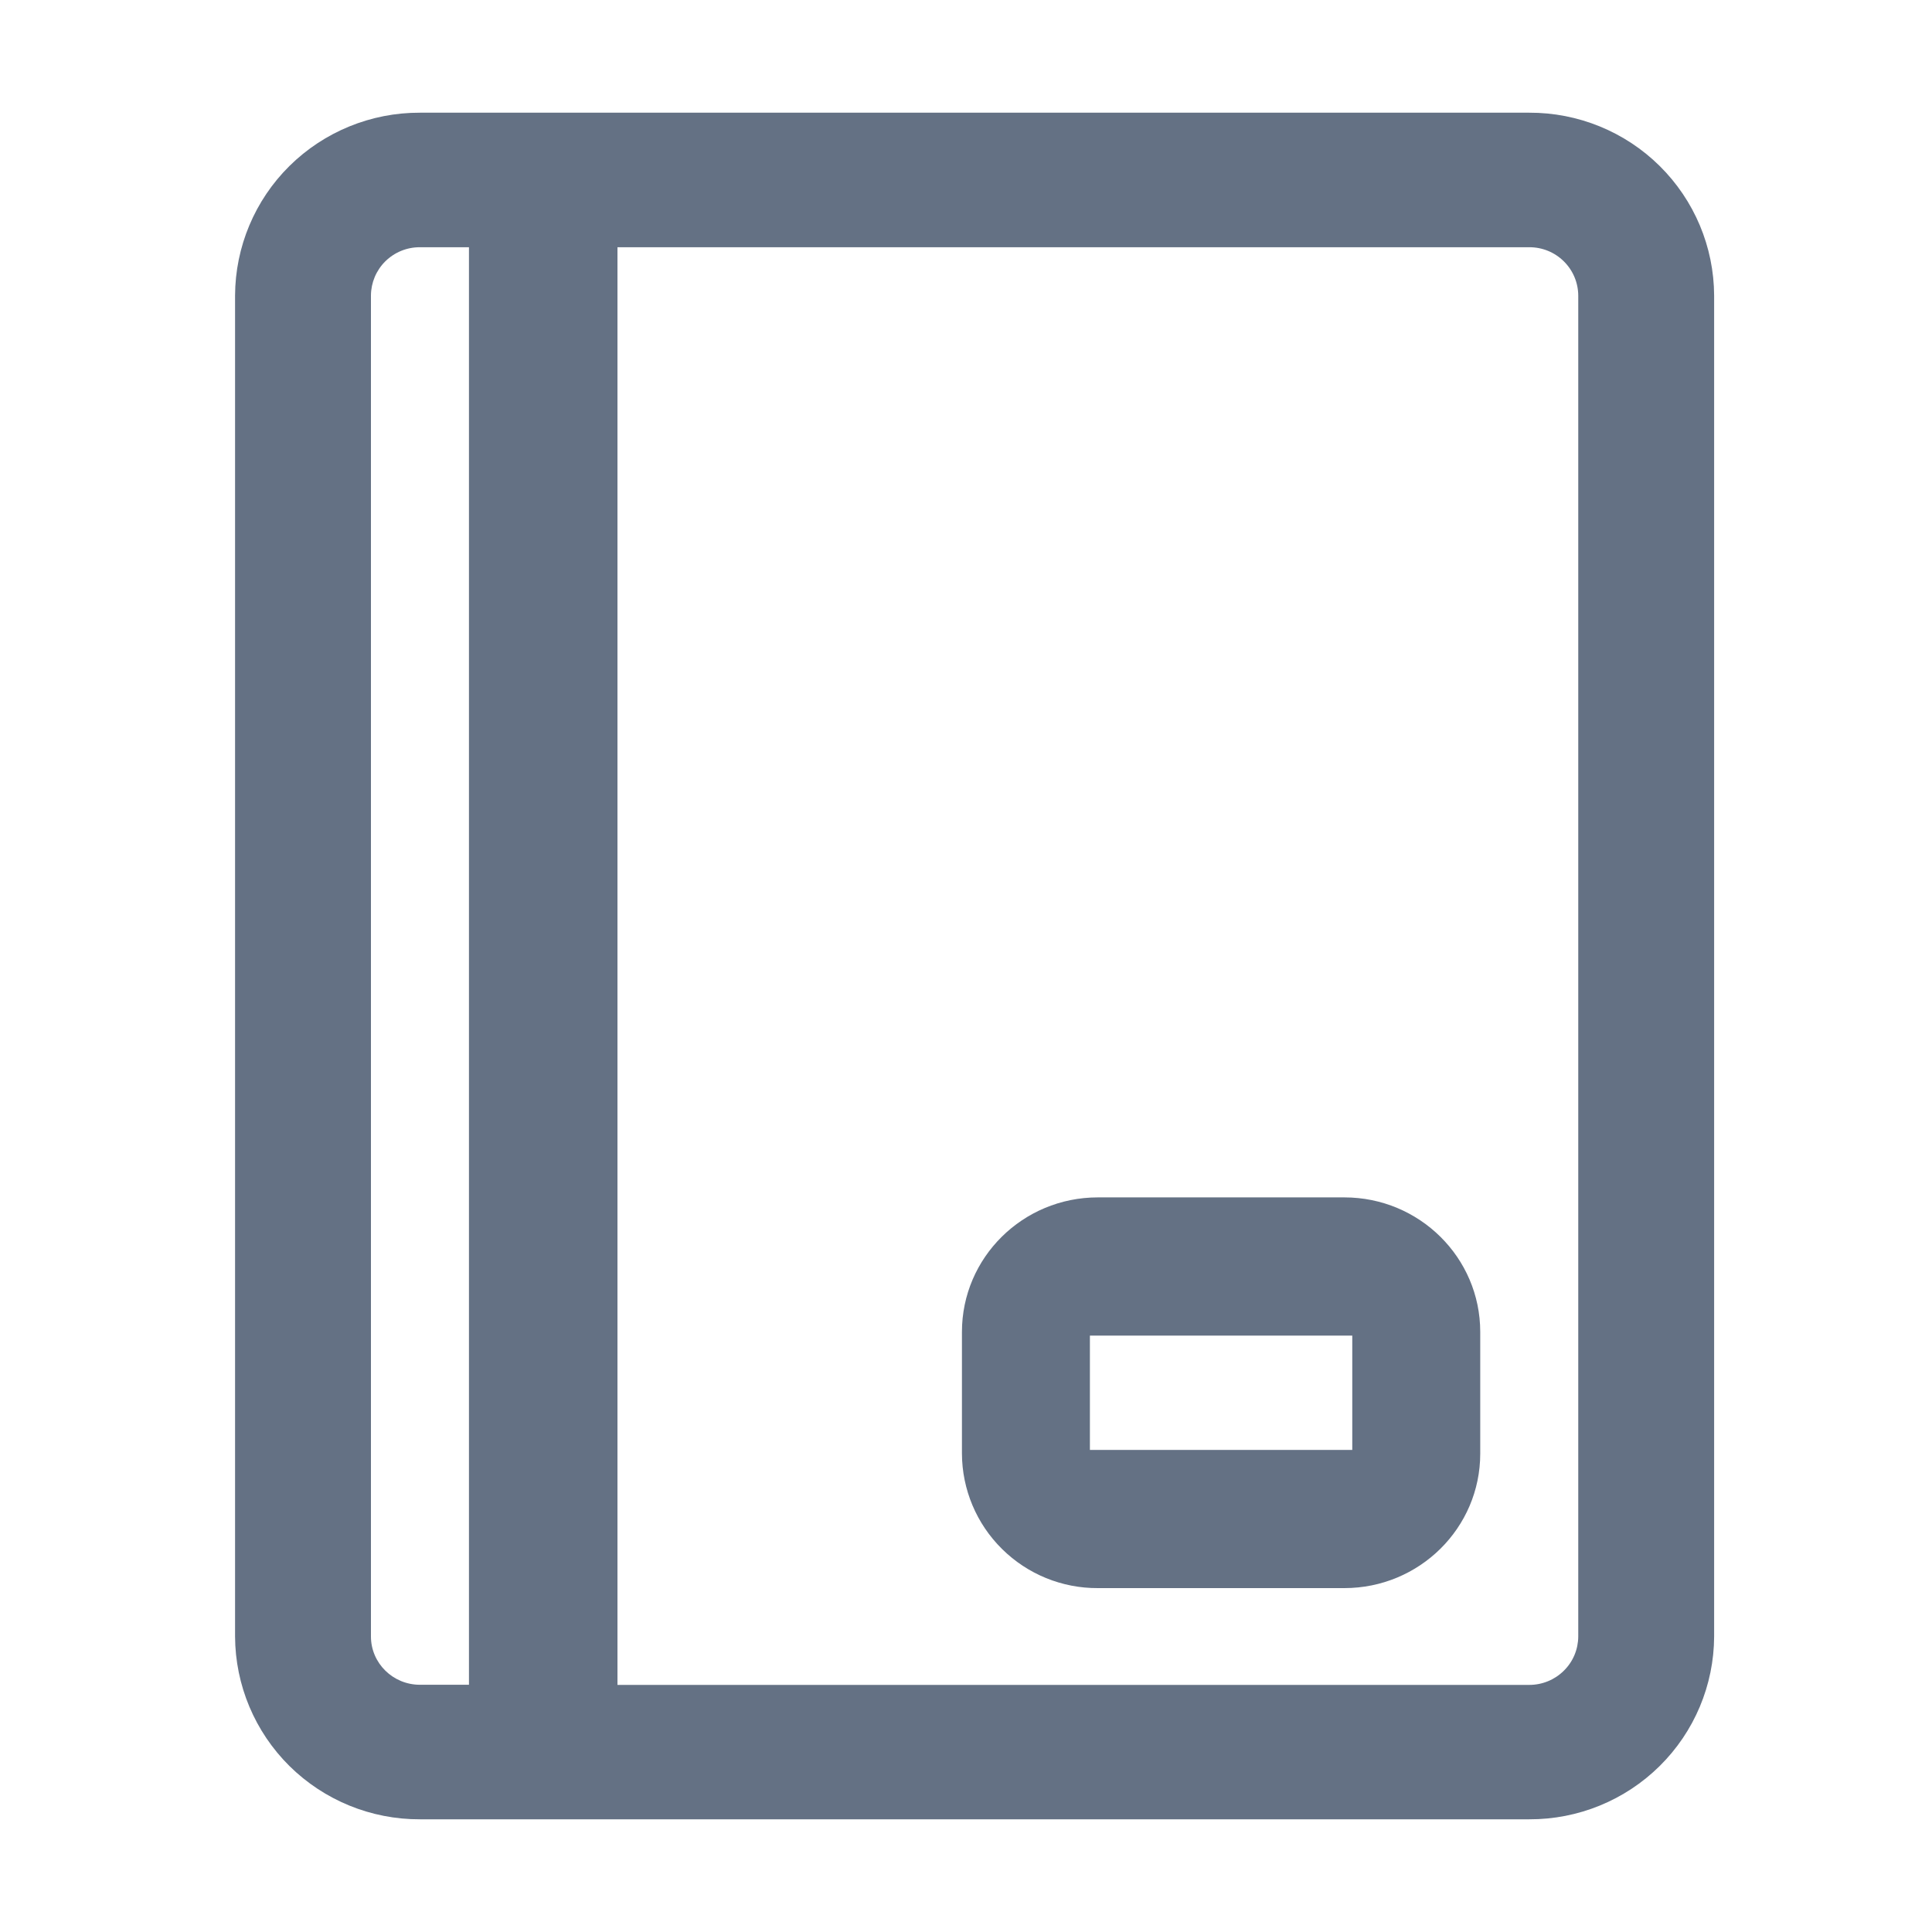 <?xml version="1.0" encoding="UTF-8"?>
<svg width="30px" height="30px" viewBox="0 0 30 30" version="1.1" xmlns="http://www.w3.org/2000/svg" xmlns:xlink="http://www.w3.org/1999/xlink">
    <!-- Generator: Sketch 51.2 (57519) - http://www.bohemiancoding.com/sketch -->
    <title>icon_ library</title>
    <desc>Created with Sketch.</desc>
    <defs></defs>
    <g id="181225" stroke="none" stroke-width="1" fill="none" fill-rule="evenodd">
        <g id="话术编辑器-正常-平级跳转标识" transform="translate(-1516, -72)" fill="#647184" fill-rule="nonzero">
            <g id="Group-30-Copy-4" transform="translate(1499, 62)">
                <g id="Group-29">
                    <g id="icon_-library" transform="translate(17, 10)">
                        <path d="M23.745,1.75 C24.504,1.747 25.233,2.045 25.771,2.577 C26.31,3.11 26.614,3.833 26.617,4.59 L26.617,25.411 C26.614,26.167 26.31,26.891 25.771,27.423 C25.233,27.955 24.504,28.253 23.746,28.25 L6.521,28.25 C5.762,28.253 5.034,27.955 4.495,27.423 C3.957,26.89 3.653,26.167 3.65,25.41 L3.65,4.589 C3.653,3.833 3.957,3.109 4.495,2.577 C5.034,2.045 5.762,1.747 6.521,1.75 L23.745,1.75 Z M7.282,3.839 L6.52,3.839 C6.319,3.838 6.126,3.917 5.983,4.058 C5.841,4.199 5.761,4.39 5.76,4.589 L5.76,25.411 C5.76,25.825 6.101,26.161 6.521,26.161 L7.282,26.161 L7.282,3.839 Z M9.588,3.839 L9.588,26.163 L23.747,26.163 C23.948,26.163 24.141,26.084 24.283,25.943 C24.426,25.803 24.506,25.611 24.507,25.412 L24.507,4.59 C24.506,4.39 24.426,4.199 24.283,4.058 C24.141,3.917 23.948,3.838 23.746,3.839 L9.588,3.839 Z M20.875,18.593 C22.04,18.593 22.985,19.528 22.985,20.682 L22.985,22.572 C22.985,23.726 22.04,24.66 20.875,24.66 L17.048,24.66 C16.49,24.663 15.955,24.444 15.559,24.052 C15.163,23.661 14.939,23.128 14.937,22.572 L14.937,20.682 C14.937,19.528 15.882,18.593 17.047,18.593 L20.875,18.593 Z M20.998,22.514 L20.998,20.739 L16.924,20.739 L16.924,22.514 L20.998,22.514 Z" id="Shape"></path>
                    </g>
                </g>
            </g>
        </g>
    </g>
</svg>